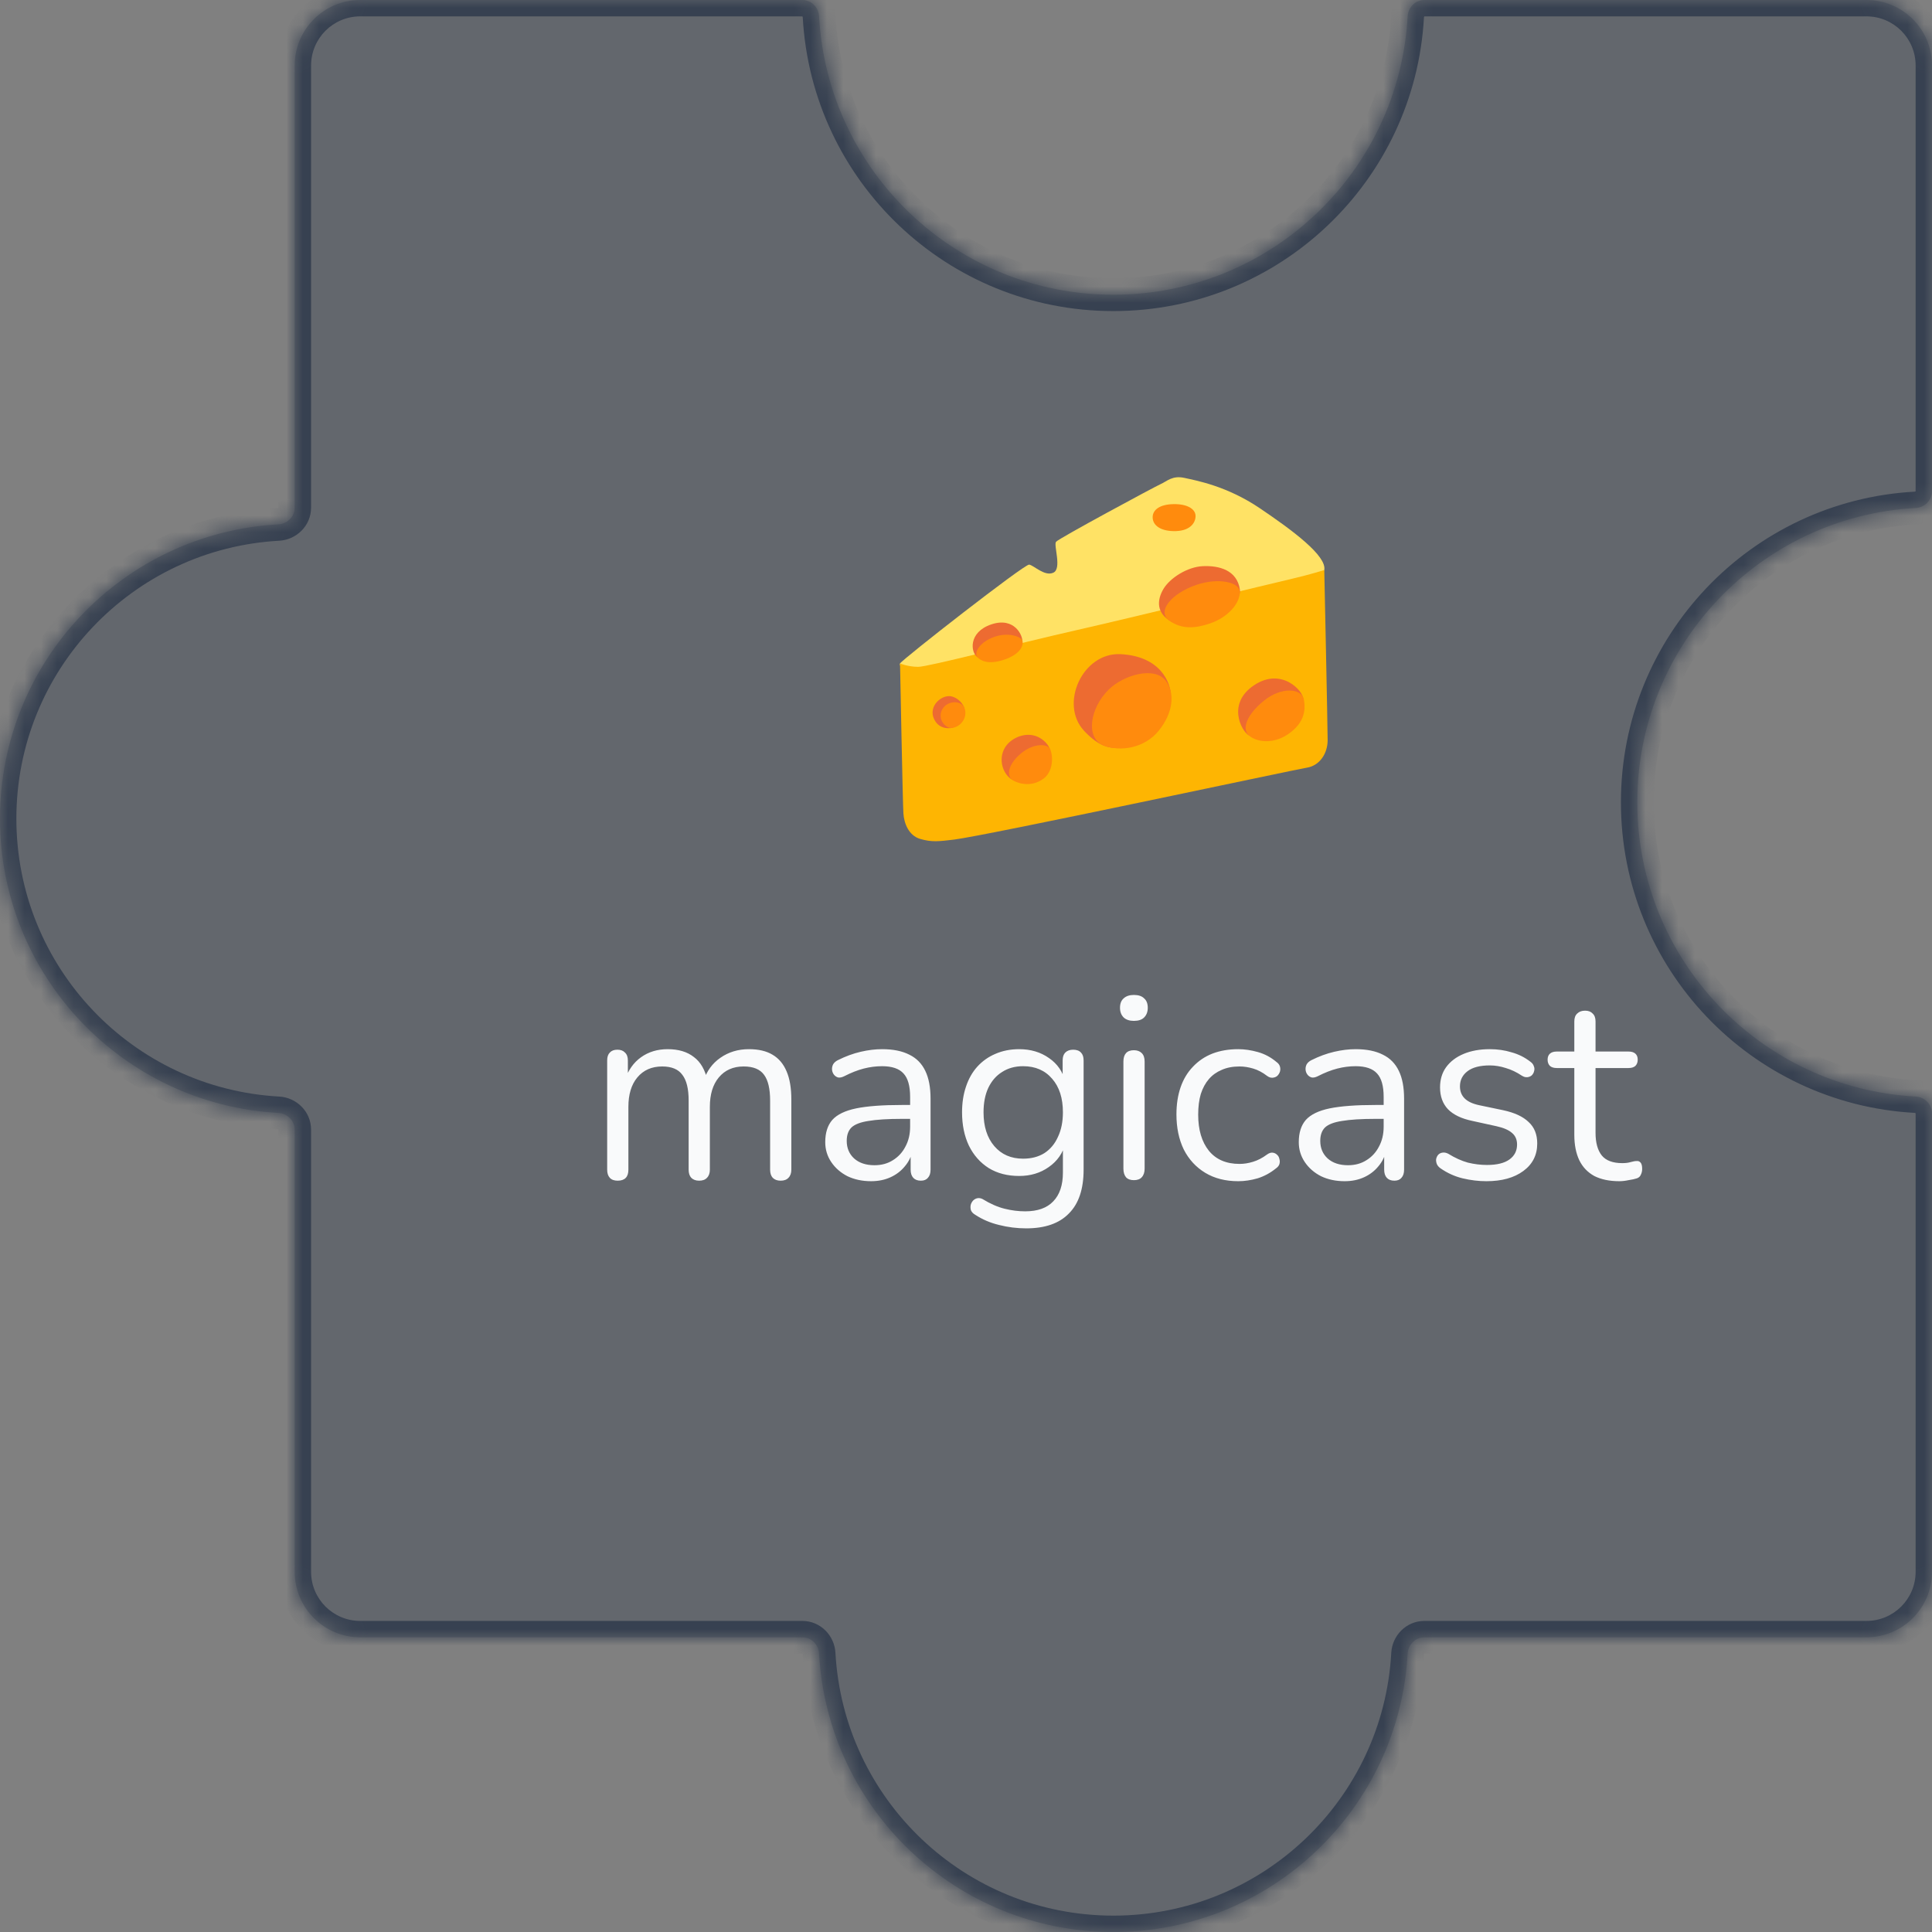 <svg width="118" height="118" viewBox="0 0 118 118" fill="none" xmlns="http://www.w3.org/2000/svg">
<rect x="0" y="0" width="118" height="118" fill="#808080" stroke="none"/>
<mask id="path-1-inside-1_576_10466" fill="white">
<path fill-rule="evenodd" clip-rule="evenodd" d="M68 18C77.606 18 85.454 10.476 85.973 1C86.003 0.448 86.448 0 87 0L114 0C116.209 0 118 1.791 118 4V30C118 30.552 117.551 30.997 117 31.027C107.524 31.546 100 39.394 100 49C100 58.606 107.524 66.454 117 66.973C117.552 67.003 118 67.448 118 68L118 96C118 98.209 116.209 100 114 100H87C86.448 100 86.003 100.449 85.973 101C85.454 110.476 77.606 118 68 118C58.394 118 50.546 110.476 50.027 101C49.997 100.448 49.552 100 49 100L22 100C19.791 100 18 98.209 18 96L18 69C18 68.448 17.552 68.003 17 67.973C7.524 67.454 0 59.606 0 50C0 40.394 7.524 32.546 17 32.027C17.552 31.997 18 31.552 18 31L18 4C18 1.791 19.791 0 22 0L49 0C49.552 0 49.997 0.448 50.027 1C50.546 10.476 58.394 18 68 18Z"/>
</mask>
<path fill-rule="evenodd" clip-rule="evenodd" d="M68 18C77.606 18 85.454 10.476 85.973 1C86.003 0.448 86.448 0 87 0L114 0C116.209 0 118 1.791 118 4V30C118 30.552 117.551 30.997 117 31.027C107.524 31.546 100 39.394 100 49C100 58.606 107.524 66.454 117 66.973C117.552 67.003 118 67.448 118 68L118 96C118 98.209 116.209 100 114 100H87C86.448 100 86.003 100.449 85.973 101C85.454 110.476 77.606 118 68 118C58.394 118 50.546 110.476 50.027 101C49.997 100.448 49.552 100 49 100L22 100C19.791 100 18 98.209 18 96L18 69C18 68.448 17.552 68.003 17 67.973C7.524 67.454 0 59.606 0 50C0 40.394 7.524 32.546 17 32.027C17.552 31.997 18 31.552 18 31L18 4C18 1.791 19.791 0 22 0L49 0C49.552 0 49.997 0.448 50.027 1C50.546 10.476 58.394 18 68 18Z" fill="#374151" fill-opacity="0.4"/>
<path d="M18 96H17H18ZM18 4L17 4L18 4ZM50.027 1L51.026 0.945L50.027 1ZM17 32.027L16.945 31.029L17 32.027ZM18 31H17H18ZM18 69H17H18ZM17 67.973L16.945 68.971L17 67.973ZM50.027 101L49.029 101.055L50.027 101ZM117 66.973L117.055 65.974L117 66.973ZM85.973 101L86.971 101.055L85.973 101ZM117 31.027L117.055 32.026L117 31.027ZM84.974 0.945C84.484 9.894 77.072 17 68 17V19C78.139 19 86.424 11.058 86.971 1.055L84.974 0.945ZM114 -1L87 -1V1L114 1V-1ZM119 4C119 1.239 116.761 -1 114 -1V1C115.657 1 117 2.343 117 4H119ZM119 30V4H117V30H119ZM101 49C101 39.928 108.106 32.516 117.055 32.026L116.945 30.029C106.942 30.576 99 38.86 99 49H101ZM117.055 65.974C108.106 65.484 101 58.072 101 49H99C99 59.14 106.942 67.424 116.945 67.971L117.055 65.974ZM119 96L119 68H117L117 96H119ZM114 101C116.761 101 119 98.761 119 96H117C117 97.657 115.657 99 114 99V101ZM87 101H114V99H87V101ZM68 119C78.139 119 86.424 111.058 86.971 101.055L84.974 100.945C84.484 109.894 77.072 117 68 117V119ZM49.029 101.055C49.577 111.058 57.86 119 68 119V117C58.928 117 51.516 109.894 51.026 100.945L49.029 101.055ZM22 101L49 101V99L22 99L22 101ZM17 96C17 98.761 19.239 101 22 101L22 99C20.343 99 19 97.657 19 96H17ZM17 69L17 96H19L19 69H17ZM17.055 66.974C8.106 66.484 1 59.072 1 50H-1C-1 60.14 6.942 68.424 16.945 68.971L17.055 66.974ZM1 50C1 40.928 8.106 33.516 17.055 33.026L16.945 31.029C6.942 31.576 -1 39.86 -1 50H1ZM17 4L17 31H19L19 4L17 4ZM22 -1C19.239 -1 17 1.239 17 4L19 4C19 2.343 20.343 1 22 1V-1ZM49 -1L22 -1V1L49 1V-1ZM68 17C58.928 17 51.516 9.894 51.026 0.945L49.029 1.055C49.577 11.058 57.86 19 68 19V17ZM49 1C49.001 1 49.001 1 49.001 1C49 1 49 1 49 1C49 1 49.003 1.001 49.008 1.006C49.019 1.016 49.028 1.033 49.029 1.055L51.026 0.945C50.968 -0.101 50.118 -1 49 -1V1ZM17.055 33.026C18.101 32.968 19 32.118 19 31H17C17 31.001 17 31.001 17 31.001C17 31 17 31 17 31C17 31 16.999 31.003 16.994 31.008C16.984 31.019 16.967 31.028 16.945 31.029L17.055 33.026ZM19 69C19 67.882 18.101 67.031 17.055 66.974L16.945 68.971C16.967 68.972 16.984 68.981 16.994 68.992C16.999 68.997 17 69 17 69C17 69 17 69 17 68.999C17 68.999 17 68.999 17 69H19ZM86.971 1.055C86.972 1.033 86.981 1.016 86.992 1.006C86.997 1.001 87 1 87 1C87 1 87 1 86.999 1C86.999 1 86.999 1 87 1V-1C85.882 -1 85.031 -0.101 84.974 0.945L86.971 1.055ZM51.026 100.945C50.968 99.899 50.118 99 49 99V101C49.001 101 49.001 101 49.001 101C49 101 49 101 49 101C49 101 49.003 101.001 49.008 101.006C49.019 101.016 49.028 101.033 49.029 101.055L51.026 100.945ZM116.945 67.971C116.967 67.972 116.984 67.981 116.994 67.992C116.999 67.997 117 68 117 68C117 68 117 68 117 67.999C117 67.999 117 67.999 117 68H119C119 66.882 118.101 66.031 117.055 65.974L116.945 67.971ZM87 99C85.882 99 85.031 99.899 84.974 100.945L86.971 101.055C86.972 101.033 86.981 101.016 86.992 101.006C86.997 101.001 87 101 87 101C87 101 87 101 86.999 101C86.999 101 86.999 101 87 101V99ZM117 30C117 30.001 117 30.001 117 30.001C117 30 117 30 117 30C117 30 116.999 30.003 116.994 30.008C116.984 30.019 116.967 30.028 116.945 30.029L117.055 32.026C118.101 31.968 119 31.118 119 30H117Z" fill="#374151" mask="url(#path-1-inside-1_576_10466)"/>
<path d="M37.724 72.112C37.511 72.112 37.351 72.053 37.244 71.936C37.137 71.819 37.084 71.653 37.084 71.44V64.768C37.084 64.555 37.137 64.395 37.244 64.288C37.351 64.171 37.505 64.112 37.708 64.112C37.911 64.112 38.065 64.171 38.172 64.288C38.289 64.395 38.348 64.555 38.348 64.768V66.176L38.172 65.952C38.375 65.355 38.7 64.896 39.148 64.576C39.607 64.245 40.151 64.08 40.78 64.08C41.441 64.08 41.975 64.24 42.38 64.56C42.796 64.869 43.073 65.355 43.212 66.016H42.972C43.164 65.419 43.505 64.949 43.996 64.608C44.497 64.256 45.079 64.08 45.74 64.08C46.327 64.08 46.807 64.192 47.18 64.416C47.564 64.64 47.852 64.981 48.044 65.44C48.236 65.888 48.332 66.459 48.332 67.152V71.44C48.332 71.653 48.273 71.819 48.156 71.936C48.049 72.053 47.889 72.112 47.676 72.112C47.473 72.112 47.313 72.053 47.196 71.936C47.089 71.819 47.036 71.653 47.036 71.44V67.216C47.036 66.501 46.913 65.979 46.668 65.648C46.423 65.307 46.007 65.136 45.42 65.136C44.78 65.136 44.273 65.36 43.9 65.808C43.537 66.245 43.356 66.843 43.356 67.6V71.44C43.356 71.653 43.297 71.819 43.18 71.936C43.073 72.053 42.913 72.112 42.7 72.112C42.497 72.112 42.337 72.053 42.22 71.936C42.113 71.819 42.06 71.653 42.06 71.44V67.216C42.06 66.501 41.932 65.979 41.676 65.648C41.431 65.307 41.02 65.136 40.444 65.136C39.804 65.136 39.297 65.36 38.924 65.808C38.561 66.245 38.38 66.843 38.38 67.6V71.44C38.38 71.888 38.161 72.112 37.724 72.112ZM53.203 72.144C52.67 72.144 52.19 72.043 51.763 71.84C51.347 71.627 51.016 71.339 50.771 70.976C50.526 70.613 50.403 70.208 50.403 69.76C50.403 69.184 50.547 68.731 50.835 68.4C51.134 68.069 51.619 67.835 52.291 67.696C52.974 67.557 53.902 67.488 55.075 67.488H55.795V68.336H55.091C54.227 68.336 53.544 68.379 53.043 68.464C52.552 68.539 52.206 68.672 52.003 68.864C51.811 69.056 51.715 69.328 51.715 69.68C51.715 70.117 51.864 70.475 52.163 70.752C52.472 71.029 52.888 71.168 53.411 71.168C53.838 71.168 54.211 71.067 54.531 70.864C54.862 70.661 55.118 70.384 55.299 70.032C55.491 69.68 55.587 69.275 55.587 68.816V66.992C55.587 66.331 55.454 65.856 55.187 65.568C54.92 65.269 54.483 65.12 53.875 65.12C53.502 65.12 53.128 65.168 52.755 65.264C52.382 65.36 51.987 65.515 51.571 65.728C51.422 65.803 51.294 65.829 51.187 65.808C51.08 65.776 50.995 65.717 50.931 65.632C50.867 65.547 50.83 65.451 50.819 65.344C50.808 65.227 50.83 65.115 50.883 65.008C50.947 64.901 51.043 64.816 51.171 64.752C51.64 64.517 52.104 64.347 52.563 64.24C53.022 64.133 53.459 64.08 53.875 64.08C54.547 64.08 55.102 64.192 55.539 64.416C55.976 64.629 56.302 64.96 56.515 65.408C56.728 65.845 56.835 66.411 56.835 67.104V71.44C56.835 71.653 56.782 71.819 56.675 71.936C56.579 72.053 56.435 72.112 56.243 72.112C56.04 72.112 55.886 72.053 55.779 71.936C55.672 71.819 55.619 71.653 55.619 71.44V70.192H55.763C55.678 70.597 55.512 70.944 55.267 71.232C55.032 71.52 54.739 71.744 54.387 71.904C54.035 72.064 53.64 72.144 53.203 72.144ZM62.679 75.024C62.114 75.024 61.559 74.955 61.015 74.816C60.482 74.688 59.997 74.48 59.559 74.192C59.431 74.117 59.346 74.027 59.303 73.92C59.271 73.813 59.266 73.707 59.287 73.6C59.309 73.504 59.357 73.413 59.431 73.328C59.506 73.253 59.591 73.205 59.687 73.184C59.794 73.163 59.901 73.179 60.007 73.232C60.477 73.52 60.925 73.717 61.351 73.824C61.778 73.931 62.199 73.984 62.615 73.984C63.373 73.984 63.943 73.781 64.327 73.376C64.722 72.971 64.919 72.384 64.919 71.616V69.808H65.079C64.919 70.427 64.578 70.917 64.055 71.28C63.543 71.643 62.941 71.824 62.247 71.824C61.533 71.824 60.914 71.664 60.391 71.344C59.869 71.013 59.463 70.555 59.175 69.968C58.898 69.381 58.759 68.704 58.759 67.936C58.759 67.36 58.839 66.837 58.999 66.368C59.159 65.888 59.389 65.483 59.687 65.152C59.997 64.811 60.365 64.549 60.791 64.368C61.229 64.176 61.714 64.08 62.247 64.08C62.951 64.08 63.559 64.261 64.071 64.624C64.583 64.976 64.914 65.456 65.063 66.064L64.903 66.256V64.768C64.903 64.555 64.957 64.395 65.063 64.288C65.181 64.171 65.341 64.112 65.543 64.112C65.757 64.112 65.917 64.171 66.023 64.288C66.13 64.395 66.183 64.555 66.183 64.768V71.44C66.183 72.624 65.885 73.515 65.287 74.112C64.701 74.72 63.831 75.024 62.679 75.024ZM62.487 70.768C62.989 70.768 63.421 70.656 63.783 70.432C64.146 70.197 64.423 69.867 64.615 69.44C64.818 69.013 64.919 68.512 64.919 67.936C64.919 67.072 64.701 66.389 64.263 65.888C63.826 65.376 63.234 65.12 62.487 65.12C61.997 65.12 61.57 65.237 61.207 65.472C60.845 65.696 60.562 66.021 60.359 66.448C60.167 66.864 60.071 67.36 60.071 67.936C60.071 68.8 60.29 69.488 60.727 70C61.165 70.512 61.751 70.768 62.487 70.768ZM69.254 72.08C69.041 72.08 68.881 72.021 68.774 71.904C68.668 71.776 68.614 71.6 68.614 71.376V64.832C68.614 64.608 68.668 64.437 68.774 64.32C68.881 64.203 69.041 64.144 69.254 64.144C69.457 64.144 69.617 64.203 69.734 64.32C69.852 64.437 69.91 64.608 69.91 64.832V71.376C69.91 71.6 69.852 71.776 69.734 71.904C69.628 72.021 69.468 72.08 69.254 72.08ZM69.254 62.352C68.988 62.352 68.78 62.283 68.63 62.144C68.481 61.995 68.406 61.797 68.406 61.552C68.406 61.296 68.481 61.104 68.63 60.976C68.78 60.837 68.988 60.768 69.254 60.768C69.532 60.768 69.74 60.837 69.878 60.976C70.028 61.104 70.102 61.296 70.102 61.552C70.102 61.797 70.028 61.995 69.878 62.144C69.74 62.283 69.532 62.352 69.254 62.352ZM75.629 72.144C74.85 72.144 74.178 71.973 73.613 71.632C73.048 71.291 72.611 70.816 72.301 70.208C72.002 69.589 71.853 68.875 71.853 68.064C71.853 67.445 71.939 66.891 72.109 66.4C72.28 65.909 72.531 65.493 72.861 65.152C73.192 64.8 73.587 64.533 74.045 64.352C74.514 64.171 75.043 64.08 75.629 64.08C76.013 64.08 76.413 64.139 76.829 64.256C77.245 64.373 77.624 64.576 77.965 64.864C78.072 64.939 78.141 65.029 78.173 65.136C78.205 65.243 78.205 65.349 78.173 65.456C78.141 65.552 78.088 65.637 78.013 65.712C77.939 65.776 77.843 65.813 77.725 65.824C77.618 65.835 77.507 65.797 77.389 65.712C77.112 65.499 76.829 65.349 76.541 65.264C76.253 65.179 75.976 65.136 75.709 65.136C75.293 65.136 74.93 65.205 74.621 65.344C74.312 65.472 74.05 65.659 73.837 65.904C73.624 66.149 73.459 66.453 73.341 66.816C73.234 67.179 73.181 67.6 73.181 68.08C73.181 69.008 73.4 69.744 73.837 70.288C74.275 70.821 74.898 71.088 75.709 71.088C75.976 71.088 76.248 71.045 76.525 70.96C76.813 70.875 77.101 70.725 77.389 70.512C77.507 70.427 77.618 70.389 77.725 70.4C77.832 70.411 77.922 70.453 77.997 70.528C78.072 70.592 78.12 70.677 78.141 70.784C78.173 70.891 78.173 70.997 78.141 71.104C78.109 71.2 78.04 71.285 77.933 71.36C77.592 71.637 77.219 71.84 76.813 71.968C76.408 72.085 76.013 72.144 75.629 72.144ZM82.125 72.144C81.592 72.144 81.112 72.043 80.685 71.84C80.269 71.627 79.938 71.339 79.693 70.976C79.448 70.613 79.325 70.208 79.325 69.76C79.325 69.184 79.469 68.731 79.757 68.4C80.056 68.069 80.541 67.835 81.213 67.696C81.896 67.557 82.824 67.488 83.997 67.488H84.717V68.336H84.013C83.149 68.336 82.466 68.379 81.965 68.464C81.474 68.539 81.128 68.672 80.925 68.864C80.733 69.056 80.637 69.328 80.637 69.68C80.637 70.117 80.786 70.475 81.085 70.752C81.394 71.029 81.81 71.168 82.333 71.168C82.76 71.168 83.133 71.067 83.453 70.864C83.784 70.661 84.04 70.384 84.221 70.032C84.413 69.68 84.509 69.275 84.509 68.816V66.992C84.509 66.331 84.376 65.856 84.109 65.568C83.842 65.269 83.405 65.12 82.797 65.12C82.424 65.12 82.05 65.168 81.677 65.264C81.304 65.36 80.909 65.515 80.493 65.728C80.344 65.803 80.216 65.829 80.109 65.808C80.002 65.776 79.917 65.717 79.853 65.632C79.789 65.547 79.752 65.451 79.741 65.344C79.73 65.227 79.752 65.115 79.805 65.008C79.869 64.901 79.965 64.816 80.093 64.752C80.562 64.517 81.026 64.347 81.485 64.24C81.944 64.133 82.381 64.08 82.797 64.08C83.469 64.08 84.024 64.192 84.461 64.416C84.898 64.629 85.224 64.96 85.437 65.408C85.65 65.845 85.757 66.411 85.757 67.104V71.44C85.757 71.653 85.704 71.819 85.597 71.936C85.501 72.053 85.357 72.112 85.165 72.112C84.962 72.112 84.808 72.053 84.701 71.936C84.594 71.819 84.541 71.653 84.541 71.44V70.192H84.685C84.6 70.597 84.434 70.944 84.189 71.232C83.954 71.52 83.661 71.744 83.309 71.904C82.957 72.064 82.562 72.144 82.125 72.144ZM90.785 72.144C90.305 72.144 89.82 72.085 89.329 71.968C88.849 71.851 88.401 71.648 87.985 71.36C87.879 71.285 87.804 71.2 87.761 71.104C87.719 70.997 87.703 70.896 87.713 70.8C87.735 70.693 87.777 70.603 87.841 70.528C87.916 70.453 88.001 70.411 88.097 70.4C88.204 70.379 88.321 70.4 88.449 70.464C88.865 70.72 89.265 70.901 89.649 71.008C90.044 71.104 90.433 71.152 90.817 71.152C91.425 71.152 91.884 71.04 92.193 70.816C92.503 70.592 92.657 70.288 92.657 69.904C92.657 69.605 92.556 69.371 92.353 69.2C92.151 69.019 91.831 68.88 91.393 68.784L89.937 68.464C89.265 68.325 88.764 68.085 88.433 67.744C88.113 67.403 87.953 66.96 87.953 66.416C87.953 65.936 88.076 65.525 88.321 65.184C88.577 64.832 88.935 64.56 89.393 64.368C89.852 64.176 90.385 64.08 90.993 64.08C91.463 64.08 91.905 64.144 92.321 64.272C92.748 64.389 93.132 64.581 93.473 64.848C93.58 64.923 93.649 65.013 93.681 65.12C93.724 65.216 93.729 65.317 93.697 65.424C93.676 65.52 93.628 65.605 93.553 65.68C93.479 65.744 93.388 65.781 93.281 65.792C93.175 65.803 93.063 65.771 92.945 65.696C92.625 65.483 92.3 65.328 91.969 65.232C91.639 65.125 91.313 65.072 90.993 65.072C90.396 65.072 89.943 65.189 89.633 65.424C89.324 65.659 89.169 65.968 89.169 66.352C89.169 66.651 89.265 66.896 89.457 67.088C89.649 67.28 89.948 67.419 90.353 67.504L91.809 67.808C92.503 67.957 93.02 68.197 93.361 68.528C93.713 68.848 93.889 69.285 93.889 69.84C93.889 70.544 93.607 71.104 93.041 71.52C92.476 71.936 91.724 72.144 90.785 72.144ZM98.906 72.144C98.298 72.144 97.786 72.037 97.37 71.824C96.965 71.6 96.661 71.28 96.458 70.864C96.256 70.437 96.154 69.92 96.154 69.312V65.232H95.082C94.901 65.232 94.762 65.189 94.666 65.104C94.57 65.008 94.522 64.88 94.522 64.72C94.522 64.56 94.57 64.437 94.666 64.352C94.762 64.267 94.901 64.224 95.082 64.224H96.154V62.384C96.154 62.171 96.213 62.011 96.33 61.904C96.448 61.787 96.608 61.728 96.81 61.728C97.013 61.728 97.168 61.787 97.274 61.904C97.392 62.011 97.45 62.171 97.45 62.384V64.224H99.466C99.648 64.224 99.786 64.267 99.882 64.352C99.978 64.437 100.026 64.56 100.026 64.72C100.026 64.88 99.978 65.008 99.882 65.104C99.786 65.189 99.648 65.232 99.466 65.232H97.45V69.184C97.45 69.792 97.578 70.256 97.834 70.576C98.09 70.885 98.506 71.04 99.082 71.04C99.285 71.04 99.456 71.019 99.594 70.976C99.744 70.933 99.866 70.912 99.962 70.912C100.058 70.901 100.138 70.933 100.202 71.008C100.266 71.083 100.298 71.211 100.298 71.392C100.298 71.52 100.272 71.637 100.218 71.744C100.176 71.851 100.096 71.925 99.978 71.968C99.85 72.011 99.68 72.048 99.466 72.08C99.264 72.123 99.077 72.144 98.906 72.144Z" fill="#F9FAFB"/>
<path d="M64.539 40.973L55.466 41.302C55.466 41.302 54.89 40.726 54.973 40.521C55.057 40.315 62.571 34.444 62.857 34.485C63.144 34.527 63.802 35.225 64.336 34.977C64.87 34.73 64.336 33.293 64.5 33.09C64.664 32.884 70.535 29.723 70.905 29.559C71.275 29.395 71.603 29.025 72.342 29.189C73.082 29.353 74.93 29.682 76.94 31.038C78.951 32.394 81.046 33.954 80.882 34.816C80.718 35.678 64.539 40.973 64.539 40.973Z" fill="#FFE265"/>
<path d="M58.257 51.281C60.269 51.034 79.034 47.011 79.815 46.888C80.596 46.766 81.088 46.027 81.088 45.204C81.088 44.382 80.882 34.816 80.882 34.816C80.882 34.816 79.979 35.102 78.911 35.349C77.844 35.594 69.096 37.729 65.648 38.51C62.201 39.291 56.697 40.728 56.08 40.728C55.463 40.728 54.971 40.523 54.971 40.523C54.971 40.523 55.135 49.063 55.177 49.68C55.218 50.297 55.505 51.034 56.203 51.239C56.901 51.445 57.356 51.39 58.257 51.281Z" fill="#FEB502"/>
<path d="M70.4 31.591C70.4 32.116 70.933 32.464 71.817 32.438C72.782 32.409 73.049 31.836 73.018 31.469C72.987 31.099 72.543 30.775 71.664 30.791C70.848 30.806 70.4 31.13 70.4 31.591Z" fill="#FF8B0D"/>
<path d="M60.545 38.136C59.123 38.615 59.283 39.86 59.698 40.138C60.114 40.416 60.667 40.4 61.315 40.168C61.962 39.937 62.374 39.672 62.439 39.239C62.501 38.828 61.962 37.657 60.545 38.136ZM73.464 34.579C72.511 34.623 71.456 35.308 71.062 35.966C70.647 36.66 70.616 37.476 71.57 37.983C72.524 38.491 75.897 37.198 75.728 36.012C75.56 34.824 74.466 34.533 73.464 34.579ZM70.155 44.172C70.155 44.172 71.509 43.17 71.509 42.463C71.509 41.754 70.925 40.081 68.444 39.954C66.119 39.834 64.686 43.003 66.211 44.635C67.735 46.267 68.658 45.528 69.229 45.375C69.8 45.219 70.155 44.172 70.155 44.172ZM63.457 47.02C63.457 47.02 64.802 46.178 63.769 45.254C63.043 44.605 62.072 44.898 61.578 45.403C60.945 46.051 61.116 47.081 61.7 47.542C62.286 48.006 63.457 47.02 63.457 47.02ZM58.898 43.233C58.898 43.233 58.745 42.75 58.196 42.555C57.579 42.336 56.658 43.104 57.052 43.924C57.406 44.664 58.191 44.447 58.191 44.447L58.898 43.233ZM78.592 43.94C78.725 43.795 79.598 43.165 79.598 42.686C79.598 42.209 78.283 40.735 76.606 41.844C74.928 42.953 75.805 44.631 76.267 44.909C76.728 45.187 78.008 44.572 78.592 43.94Z" fill="#ED6B31"/>
<path d="M60.751 38.891C59.817 39.215 59.464 39.875 59.698 40.138C59.946 40.416 60.484 40.599 61.422 40.26C62.148 39.998 62.516 39.558 62.455 39.167C62.411 38.882 61.597 38.598 60.751 38.891ZM57.636 43.2C57.227 43.712 57.559 44.294 57.944 44.432C58.329 44.57 59.007 44.154 58.961 43.463C58.913 42.769 58.005 42.739 57.636 43.2ZM62.393 45.989C61.514 46.703 61.49 47.4 61.829 47.637C62.065 47.803 62.936 48.148 63.732 47.56C64.323 47.125 64.334 46.21 64.148 45.773C63.992 45.401 63.133 45.388 62.393 45.989ZM67.731 42.102C66.554 43.246 66.274 45.103 67.429 45.541C68.446 45.926 69.907 45.694 70.769 44.633C71.675 43.517 71.771 42.286 71.189 41.56C70.494 40.687 68.641 41.221 67.731 42.102ZM73.079 35.719C71.539 36.242 70.632 37.351 71.417 37.907C72.202 38.46 73.018 38.379 73.911 38.075C74.923 37.732 75.698 36.935 75.728 36.181C75.752 35.562 74.436 35.258 73.079 35.719ZM77.192 42.8C76.144 43.653 75.838 44.508 76.269 44.909C76.7 45.309 77.732 45.493 78.686 44.832C79.677 44.145 79.749 43.367 79.64 42.739C79.517 42.032 78.268 41.923 77.192 42.8Z" fill="#FF8B0D"/>
</svg>
